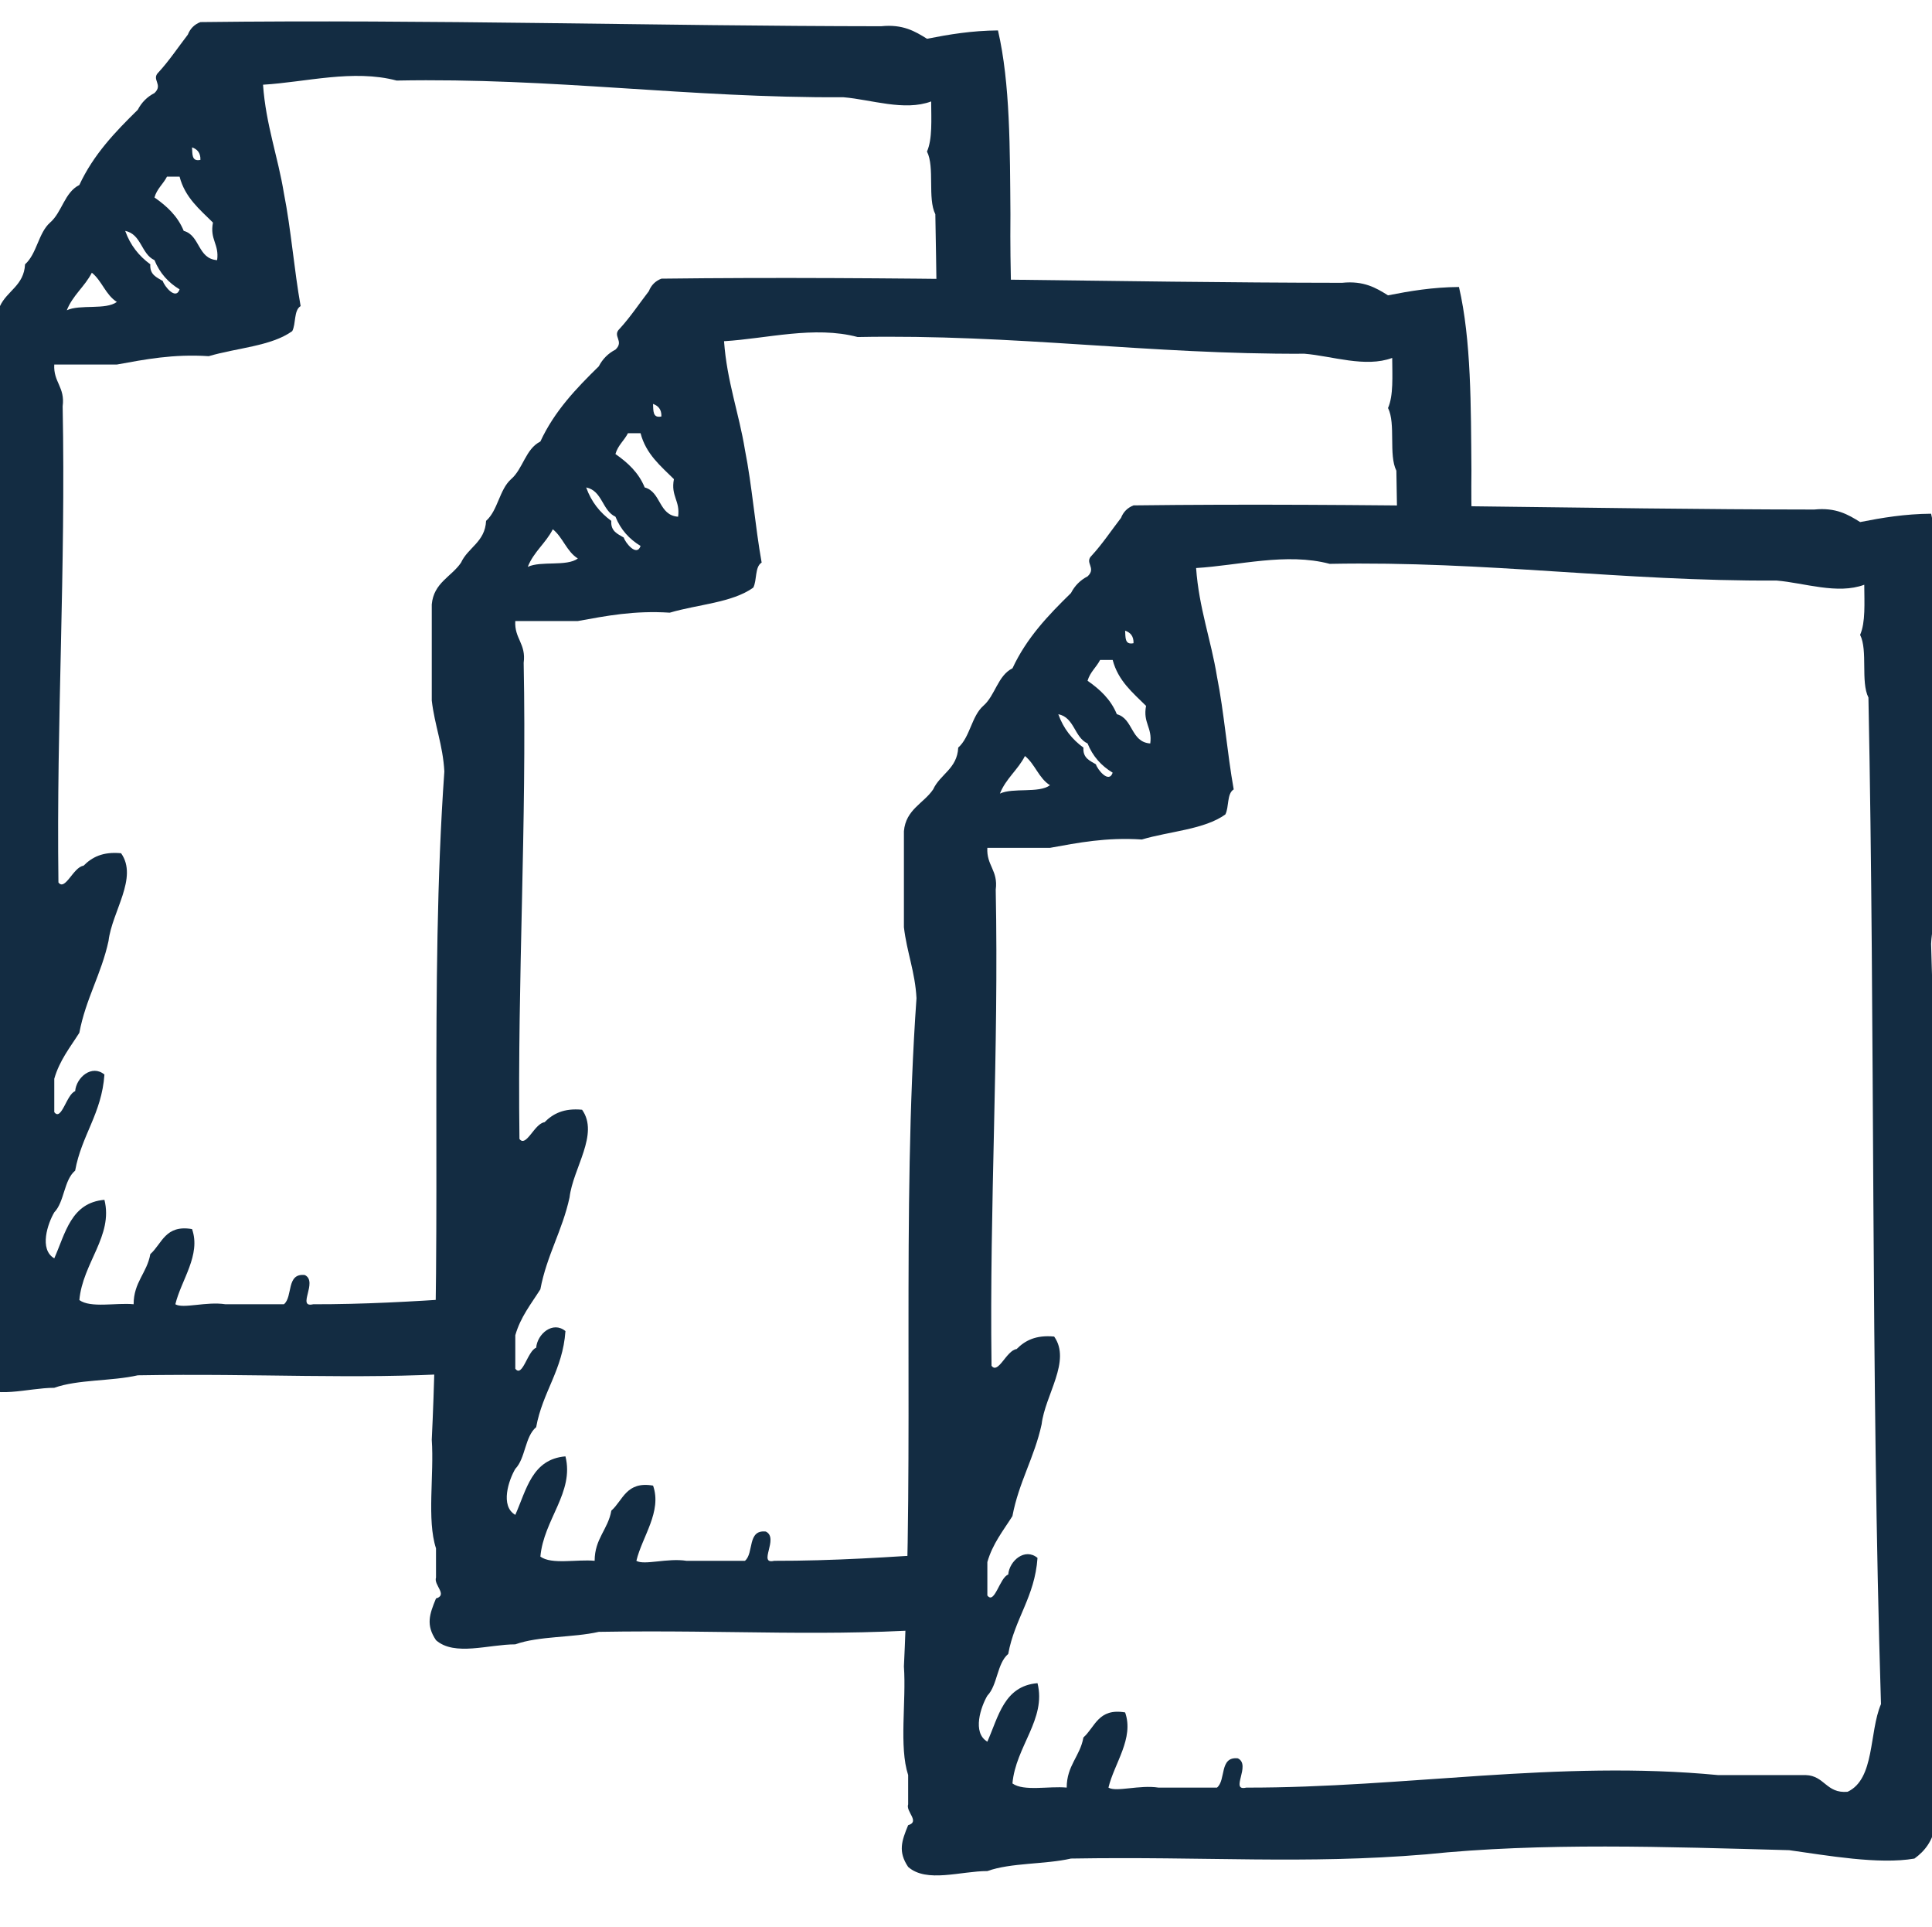 <?xml version="1.0" encoding="utf-8"?>
<!-- Generator: Adobe Illustrator 16.0.0, SVG Export Plug-In . SVG Version: 6.00 Build 0)  -->
<!DOCTYPE svg PUBLIC "-//W3C//DTD SVG 1.1//EN" "http://www.w3.org/Graphics/SVG/1.1/DTD/svg11.dtd">
<svg version="1.1" id="Layer_1" xmlns="http://www.w3.org/2000/svg" xmlns:xlink="http://www.w3.org/1999/xlink" x="0px" y="0px"
	 width="90.268px" height="90px" viewBox="0 0 90.268 90" enable-background="new 0 0 90.268 90" xml:space="preserve">
<g id="file1_2_">
	<g>
		<path fill="#132C42" d="M68.749,21.992c-0.024-3.031-0.007-6.107-0.582-8.586c-1.229,0.01-2.284,0.187-3.316,0.39
			c-0.561-0.35-1.131-0.69-2.146-0.585c-10.657-0.011-21.003-0.326-31.803-0.194c-0.279,0.107-0.477,0.304-0.586,0.584
			c-0.453,0.586-0.867,1.214-1.365,1.756c-0.366,0.345,0.233,0.57-0.194,0.974c-0.343,0.177-0.603,0.438-0.78,0.781
			c-1.053,1.031-2.072,2.092-2.73,3.513c-0.694,0.346-0.808,1.273-1.366,1.756c-0.55,0.488-0.617,1.461-1.17,1.95
			c-0.049,0.992-0.844,1.239-1.171,1.952c-0.446,0.659-1.277,0.934-1.367,1.952c0,1.495,0,2.991,0,4.486
			c0.135,1.167,0.521,2.082,0.588,3.316c-0.703,9.898-0.098,21.104-0.588,31.216c0.115,1.642-0.236,3.751,0.198,5.074
			c0,0.454,0,0.911,0,1.366c-0.119,0.346,0.568,0.81,0,0.975c-0.308,0.743-0.478,1.241,0,1.95c0.863,0.762,2.458,0.194,3.705,0.194
			c1.099-0.396,2.686-0.306,3.902-0.584c6.241-0.105,10.761,0.263,16.332-0.18c0-1.166,0-2.332,0-3.498
			c-2.69,0.188-5.392,0.365-8.139,0.36c-0.788,0.183,0.247-1.058-0.391-1.367c-0.877-0.096-0.546,1.013-0.975,1.367
			c-0.911,0-1.822,0-2.73,0c-0.892-0.14-1.979,0.22-2.342,0c0.271-1.131,1.206-2.3,0.78-3.513c-1.253-0.215-1.4,0.68-1.95,1.17
			c-0.155,0.883-0.778,1.304-0.78,2.342c-0.831-0.079-2.009,0.189-2.535-0.195c0.151-1.726,1.593-3.006,1.171-4.683
			c-1.562,0.131-1.822,1.561-2.343,2.733c-0.722-0.416-0.303-1.638,0-2.149c0.479-0.495,0.445-1.505,0.975-1.949
			c0.299-1.653,1.242-2.662,1.368-4.487c-0.585-0.486-1.315,0.129-1.368,0.779c-0.398,0.133-0.64,1.424-0.975,0.977
			c0-0.521,0-1.041,0-1.562c0.245-0.858,0.743-1.468,1.171-2.146c0.299-1.588,1.029-2.742,1.364-4.293
			c0.162-1.369,1.395-2.955,0.585-4.095c-0.861-0.083-1.364,0.191-1.755,0.584c-0.474,0.06-0.86,1.2-1.171,0.78
			c-0.099-7.578,0.346-14.611,0.197-22.24c0.12-0.902-0.439-1.124-0.392-1.953c0.975,0,1.95,0,2.926,0
			c1.319-0.239,2.622-0.498,4.293-0.39c1.301-0.387,2.917-0.463,3.9-1.17c0.181-0.342,0.065-0.973,0.392-1.17
			c-0.307-1.712-0.447-3.584-0.781-5.268c-0.283-1.734-0.841-3.193-0.976-5.073c1.99-0.118,4.211-0.733,6.243-0.195
			c7.36-0.141,13.619,0.818,20.879,0.78c1.29,0.106,2.841,0.662,4.096,0.196c0.004,0.848,0.063,1.755-0.195,2.34
			c0.371,0.734,0.018,2.191,0.39,2.928c0.017,0.844,0.026,1.695,0.042,2.542c1.118,0.217,2.303,0.151,3.479,0.057
			C68.747,23.814,68.739,22.974,68.749,21.992z M30.902,19.454c-0.418,0.091-0.371-0.279-0.391-0.586
			C30.752,18.955,30.913,19.119,30.902,19.454z M24.659,26.479c0.275-0.701,0.841-1.107,1.17-1.755
			c0.47,0.374,0.647,1.042,1.17,1.365C26.477,26.476,25.279,26.188,24.659,26.479z M29.144,25.111
			c-0.283-0.17-0.618-0.292-0.583-0.78c-0.525-0.383-0.934-0.886-1.173-1.561c0.76,0.154,0.743,1.08,1.368,1.367
			c0.242,0.603,0.646,1.047,1.173,1.365C29.749,26.032,29.208,25.339,29.144,25.111z M31.683,24.137
			c-0.916-0.062-0.791-1.162-1.561-1.367c-0.283-0.693-0.791-1.159-1.367-1.561c0.114-0.406,0.41-0.629,0.585-0.973
			c0.195,0,0.39,0,0.588,0c0.254,0.976,0.939,1.53,1.559,2.146C31.333,23.185,31.786,23.382,31.683,24.137z"/>
	</g>
</g>
<g id="file1_4_">
	<g>
		<path fill="#132C42" d="M90.226,44.094c0.055-1.181,0.494-1.977,0.582-3.123c0.155-3.042-0.035-4.831,0-8.388
			c-0.023-3.031-0.007-6.107-0.582-8.586c-1.228,0.01-2.284,0.187-3.315,0.39c-0.562-0.35-1.132-0.69-2.146-0.585
			c-10.657-0.011-21.003-0.326-31.802-0.194c-0.28,0.107-0.478,0.304-0.586,0.584c-0.453,0.586-0.868,1.214-1.366,1.756
			c-0.366,0.345,0.234,0.57-0.194,0.974c-0.343,0.177-0.602,0.438-0.779,0.781c-1.054,1.031-2.072,2.092-2.731,3.513
			c-0.694,0.346-0.807,1.273-1.366,1.756c-0.55,0.488-0.617,1.461-1.17,1.95c-0.049,0.992-0.844,1.239-1.171,1.952
			c-0.446,0.659-1.277,0.934-1.367,1.952v4.486c0.136,1.167,0.522,2.082,0.588,3.316c-0.702,9.897-0.098,21.104-0.588,31.216
			c0.115,1.643-0.235,3.751,0.198,5.074v1.366c-0.119,0.346,0.569,0.81,0,0.975c-0.307,0.743-0.477,1.241,0,1.95
			c0.864,0.762,2.458,0.193,3.705,0.193c1.099-0.395,2.686-0.305,3.903-0.584c6.336-0.106,10.894,0.279,16.583-0.195
			c5.426-0.562,11.258-0.35,16.972-0.196c1.762,0.245,4.19,0.681,5.854,0.392c0.49-0.354,0.858-0.832,0.978-1.56
			c0.129-0.782,0.585-1.233,0.78-1.952C91.534,69.596,90.546,56.312,90.226,44.094z M52.961,30.046
			c-0.418,0.091-0.371-0.279-0.392-0.586C52.812,29.546,52.972,29.711,52.961,30.046z M51.399,30.828h0.588
			c0.255,0.976,0.939,1.53,1.56,2.146c-0.153,0.803,0.299,1,0.196,1.755c-0.916-0.062-0.791-1.162-1.562-1.367
			c-0.283-0.693-0.791-1.159-1.367-1.561C50.928,31.396,51.225,31.172,51.399,30.828z M50.814,34.729
			c0.242,0.603,0.646,1.047,1.173,1.365c-0.179,0.53-0.72-0.163-0.783-0.391c-0.283-0.17-0.618-0.292-0.583-0.78
			c-0.526-0.383-0.935-0.886-1.174-1.561C50.207,33.516,50.189,34.442,50.814,34.729z M47.888,35.315
			c0.47,0.374,0.648,1.042,1.17,1.365c-0.521,0.388-1.72,0.101-2.34,0.391C46.995,36.37,47.56,35.963,47.888,35.315z M86.324,83.699
			c-1,0.087-1.07-0.752-1.953-0.78h-4.097c-7.501-0.717-14.604,0.597-22.047,0.585c-0.788,0.184,0.247-1.057-0.39-1.367
			c-0.877-0.096-0.546,1.014-0.976,1.367h-2.73c-0.891-0.139-1.979,0.221-2.341,0c0.27-1.131,1.206-2.3,0.779-3.512
			c-1.253-0.215-1.399,0.679-1.949,1.17c-0.156,0.882-0.779,1.303-0.781,2.341c-0.831-0.079-2.008,0.188-2.535-0.194
			c0.152-1.727,1.593-3.007,1.171-4.684c-1.562,0.131-1.822,1.561-2.343,2.732c-0.721-0.416-0.302-1.637,0-2.148
			c0.479-0.495,0.446-1.504,0.975-1.949c0.3-1.652,1.242-2.662,1.368-4.486c-0.585-0.487-1.314,0.129-1.368,0.778
			c-0.397,0.134-0.64,1.425-0.975,0.976v-1.561c0.246-0.859,0.744-1.468,1.171-2.146c0.299-1.588,1.03-2.74,1.365-4.291
			c0.162-1.37,1.394-2.955,0.585-4.096c-0.862-0.082-1.365,0.191-1.755,0.584c-0.475,0.06-0.861,1.2-1.171,0.78
			c-0.1-7.578,0.345-14.61,0.196-22.24c0.12-0.902-0.438-1.124-0.392-1.953h2.926c1.32-0.239,2.622-0.498,4.293-0.39
			c1.301-0.387,2.917-0.463,3.901-1.17c0.18-0.342,0.064-0.973,0.391-1.17c-0.306-1.712-0.447-3.584-0.781-5.268
			c-0.282-1.734-0.841-3.193-0.976-5.073c1.991-0.118,4.211-0.733,6.243-0.195c7.361-0.141,13.62,0.818,20.879,0.78
			c1.29,0.106,2.841,0.662,4.096,0.196c0.004,0.848,0.064,1.755-0.194,2.34c0.37,0.734,0.017,2.191,0.389,2.928
			c0.312,15.553,0.109,31.626,0.586,47.019C87.322,80.925,87.606,83.098,86.324,83.699z"/>
	</g>
</g>
<g id="file1_1_">
	<g>
		<path fill="#132C42" d="M47.21,10.007c-0.024-3.031-0.007-6.107-0.582-8.586c-1.229,0.01-2.284,0.187-3.316,0.39
			c-0.561-0.35-1.131-0.69-2.146-0.585C30.508,1.216,20.163,0.901,9.364,1.032C9.083,1.14,8.887,1.336,8.777,1.617
			C8.325,2.203,7.909,2.831,7.411,3.373c-0.366,0.345,0.233,0.57-0.194,0.974c-0.343,0.177-0.602,0.438-0.78,0.781
			c-1.052,1.031-2.07,2.092-2.73,3.513C3.012,8.987,2.899,9.914,2.34,10.397c-0.55,0.488-0.617,1.461-1.17,1.95
			c-0.049,0.992-0.844,1.239-1.171,1.952c-0.446,0.659-1.277,0.934-1.367,1.952v4.486c0.135,1.167,0.521,2.082,0.588,3.316
			c-0.703,9.898-0.098,21.104-0.588,31.217c0.115,1.642-0.236,3.75,0.198,5.073v1.366c-0.119,0.346,0.568,0.811,0,0.975
			c-0.308,0.743-0.478,1.241,0,1.95c0.863,0.763,2.458,0.194,3.705,0.194c1.099-0.395,2.686-0.305,3.902-0.584
			c5.771-0.098,10.075,0.207,15.096-0.096v-3.5c-2.283,0.153-4.575,0.283-6.902,0.278c-0.788,0.183,0.247-1.057-0.39-1.366
			c-0.878-0.097-0.547,1.013-0.976,1.366h-2.73c-0.892-0.139-1.979,0.22-2.342,0c0.271-1.131,1.206-2.3,0.78-3.512
			c-1.253-0.215-1.399,0.679-1.95,1.17c-0.155,0.882-0.778,1.304-0.78,2.341c-0.831-0.078-2.009,0.189-2.535-0.195
			c0.151-1.726,1.593-3.006,1.171-4.683c-1.562,0.132-1.822,1.562-2.343,2.733c-0.722-0.416-0.303-1.637,0-2.149
			c0.479-0.495,0.445-1.504,0.975-1.948c0.299-1.654,1.242-2.662,1.368-4.488c-0.585-0.486-1.315,0.13-1.368,0.779
			c-0.398,0.133-0.64,1.424-0.975,0.977v-1.561c0.246-0.859,0.743-1.469,1.171-2.146c0.299-1.588,1.029-2.741,1.364-4.292
			c0.162-1.37,1.395-2.955,0.586-4.095c-0.862-0.083-1.365,0.191-1.756,0.584c-0.474,0.059-0.86,1.2-1.171,0.78
			c-0.099-7.578,0.346-14.611,0.197-22.24c0.12-0.902-0.439-1.124-0.392-1.953h2.926c1.32-0.239,2.622-0.498,4.293-0.39
			c1.301-0.387,2.917-0.463,3.9-1.17c0.181-0.342,0.065-0.973,0.392-1.17c-0.306-1.712-0.447-3.584-0.781-5.268
			c-0.283-1.734-0.841-3.193-0.976-5.073c1.989-0.117,4.21-0.732,6.242-0.194c7.36-0.141,13.619,0.818,20.879,0.78
			c1.29,0.106,2.841,0.662,4.096,0.196c0.004,0.848,0.063,1.755-0.195,2.34c0.371,0.734,0.018,2.191,0.39,2.928
			c0.025,1.292,0.044,2.593,0.062,3.892c1.165-0.035,2.325-0.141,3.477-0.269C47.219,12.576,47.196,11.437,47.21,10.007z
			 M9.364,7.469C8.946,7.56,8.993,7.19,8.973,6.883C9.214,6.97,9.375,7.134,9.364,7.469z M3.121,14.494
			c0.275-0.701,0.841-1.107,1.17-1.755c0.47,0.374,0.647,1.042,1.17,1.365C4.939,14.491,3.741,14.204,3.121,14.494z M7.606,13.126
			c-0.282-0.17-0.618-0.292-0.583-0.78c-0.525-0.383-0.934-0.886-1.173-1.561c0.76,0.154,0.743,1.08,1.368,1.367
			c0.242,0.603,0.646,1.047,1.173,1.365C8.211,14.047,7.67,13.354,7.606,13.126z M10.145,12.152
			c-0.916-0.062-0.791-1.162-1.561-1.367c-0.283-0.693-0.791-1.159-1.367-1.561c0.114-0.406,0.41-0.629,0.585-0.973H8.39
			c0.254,0.976,0.939,1.53,1.56,2.146C9.795,11.2,10.248,11.397,10.145,12.152z"/>
	</g>
</g>
</svg>
